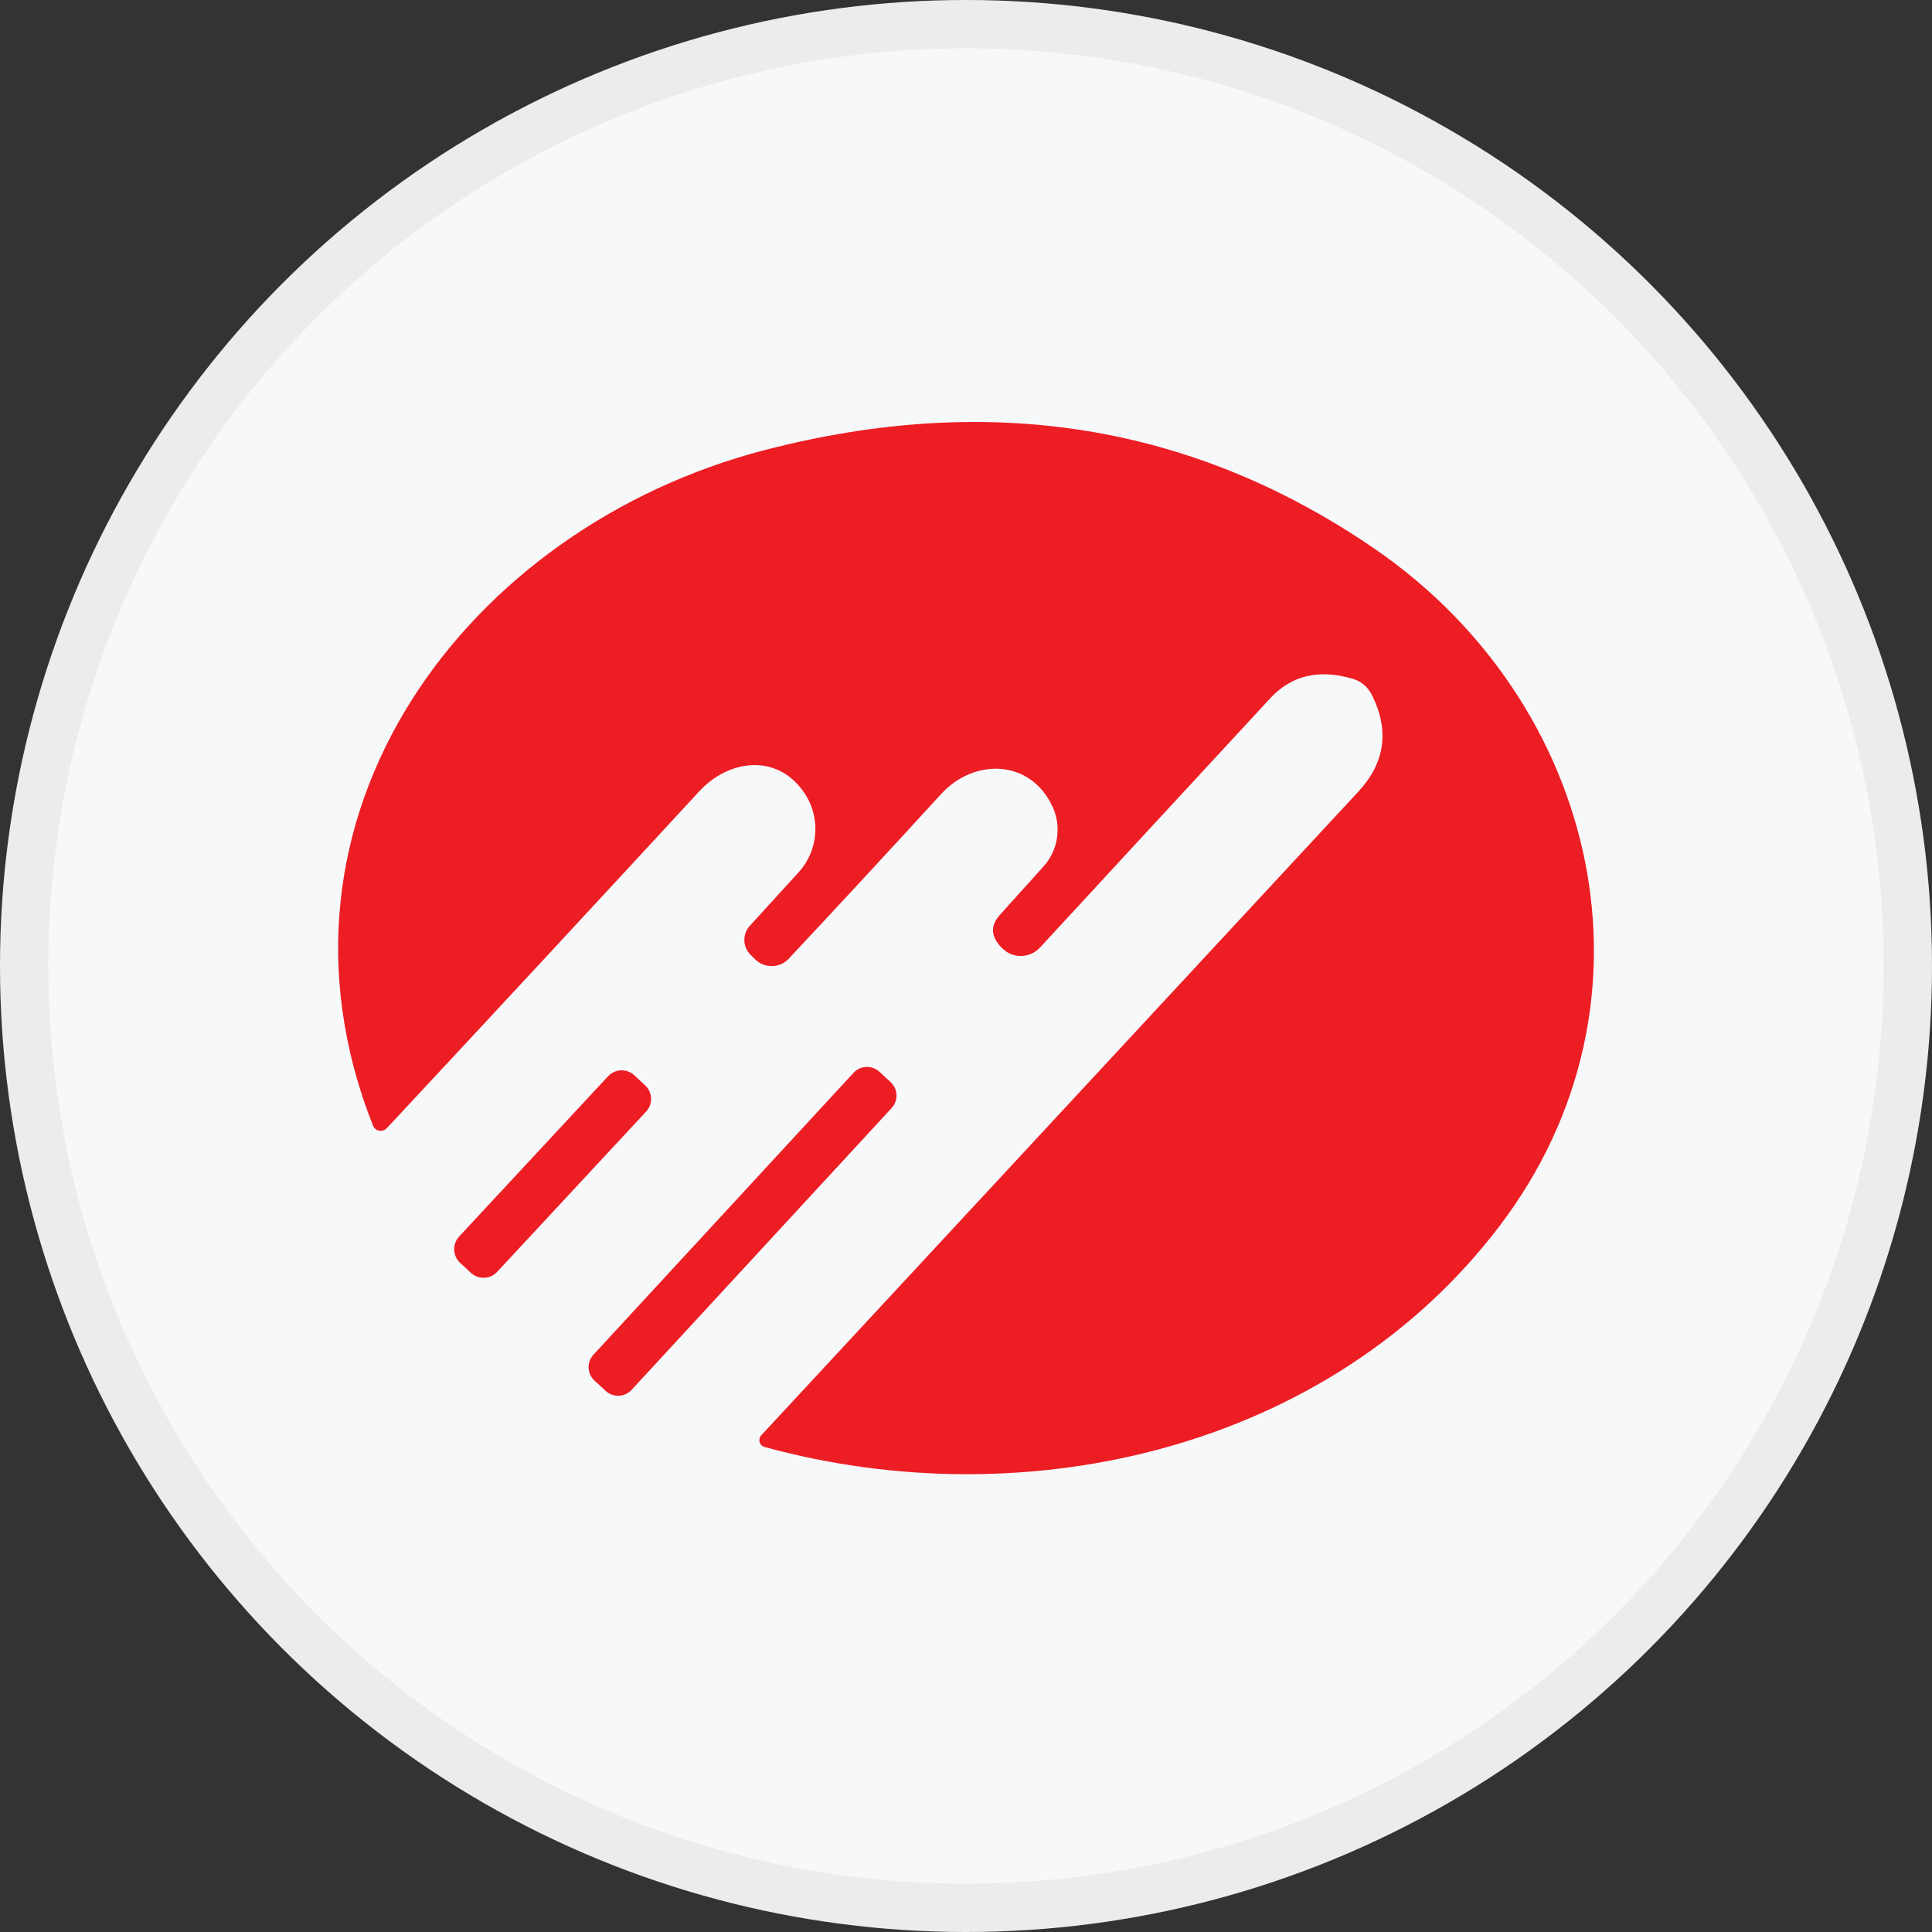 <svg width="40" height="40" viewBox="0 0 40 40" fill="none" xmlns="http://www.w3.org/2000/svg">
<rect x="0" y="0" width="40" height="40" fill="#333333" stroke="none"/>
<circle cx="20" cy="20" r="20" fill="#F6F8FA"/>
<path d="M28.409 14.399C28.323 14.223 28.187 14.107 28.001 14.052C27.303 13.848 26.735 13.984 26.297 14.459C24.74 16.142 23.151 17.863 21.53 19.62C21.446 19.71 21.333 19.769 21.211 19.787C21.089 19.804 20.965 19.78 20.858 19.717C20.79 19.674 20.73 19.62 20.678 19.555C20.514 19.348 20.52 19.146 20.696 18.948L21.609 17.934C21.756 17.77 21.852 17.566 21.884 17.348C21.917 17.13 21.886 16.907 21.794 16.706C21.335 15.71 20.163 15.691 19.478 16.447C18.422 17.602 17.372 18.736 16.328 19.851C16.284 19.898 16.23 19.935 16.172 19.961C16.113 19.987 16.05 20.001 15.986 20.002C15.921 20.003 15.858 19.992 15.798 19.968C15.738 19.945 15.684 19.91 15.638 19.865L15.54 19.768C15.46 19.69 15.414 19.584 15.411 19.473C15.407 19.361 15.447 19.253 15.522 19.17L16.532 18.063C16.739 17.837 16.861 17.546 16.879 17.24C16.897 16.933 16.808 16.63 16.629 16.382C16.064 15.59 15.077 15.733 14.479 16.382C12.29 18.753 10.133 21.079 8.008 23.358C7.987 23.379 7.962 23.395 7.934 23.404C7.905 23.412 7.876 23.414 7.847 23.409C7.819 23.403 7.792 23.39 7.77 23.372C7.748 23.353 7.731 23.329 7.721 23.302C5.192 16.901 9.657 10.92 15.837 9.317C20.491 8.11 24.691 8.786 28.437 11.346C33.102 14.533 34.575 20.75 31.04 25.392C27.538 29.992 21.275 31.451 15.832 29.959C15.807 29.953 15.784 29.94 15.766 29.922C15.748 29.904 15.734 29.881 15.727 29.856C15.72 29.831 15.72 29.805 15.726 29.78C15.732 29.755 15.745 29.732 15.763 29.714L28.122 16.391C28.675 15.795 28.77 15.131 28.409 14.399Z" fill="#ED1D24"/>
<path d="M18.439 22.404L18.208 22.19C18.054 22.048 17.813 22.057 17.671 22.212L12.287 28.047C12.144 28.201 12.154 28.441 12.308 28.584L12.54 28.797C12.694 28.939 12.934 28.93 13.076 28.776L18.461 22.94C18.603 22.786 18.593 22.546 18.439 22.404Z" fill="#ED1D24"/>
<path d="M13.357 22.471L13.133 22.263C12.978 22.118 12.734 22.127 12.59 22.282L9.506 25.601C9.361 25.757 9.37 26 9.526 26.145L9.75 26.353C9.905 26.497 10.149 26.488 10.293 26.333L13.377 23.014C13.522 22.858 13.513 22.615 13.357 22.471Z" fill="#ED1D24"/>
<circle cx="20" cy="20" r="19.5" stroke="black" stroke-opacity="0.05"/>
</svg>

